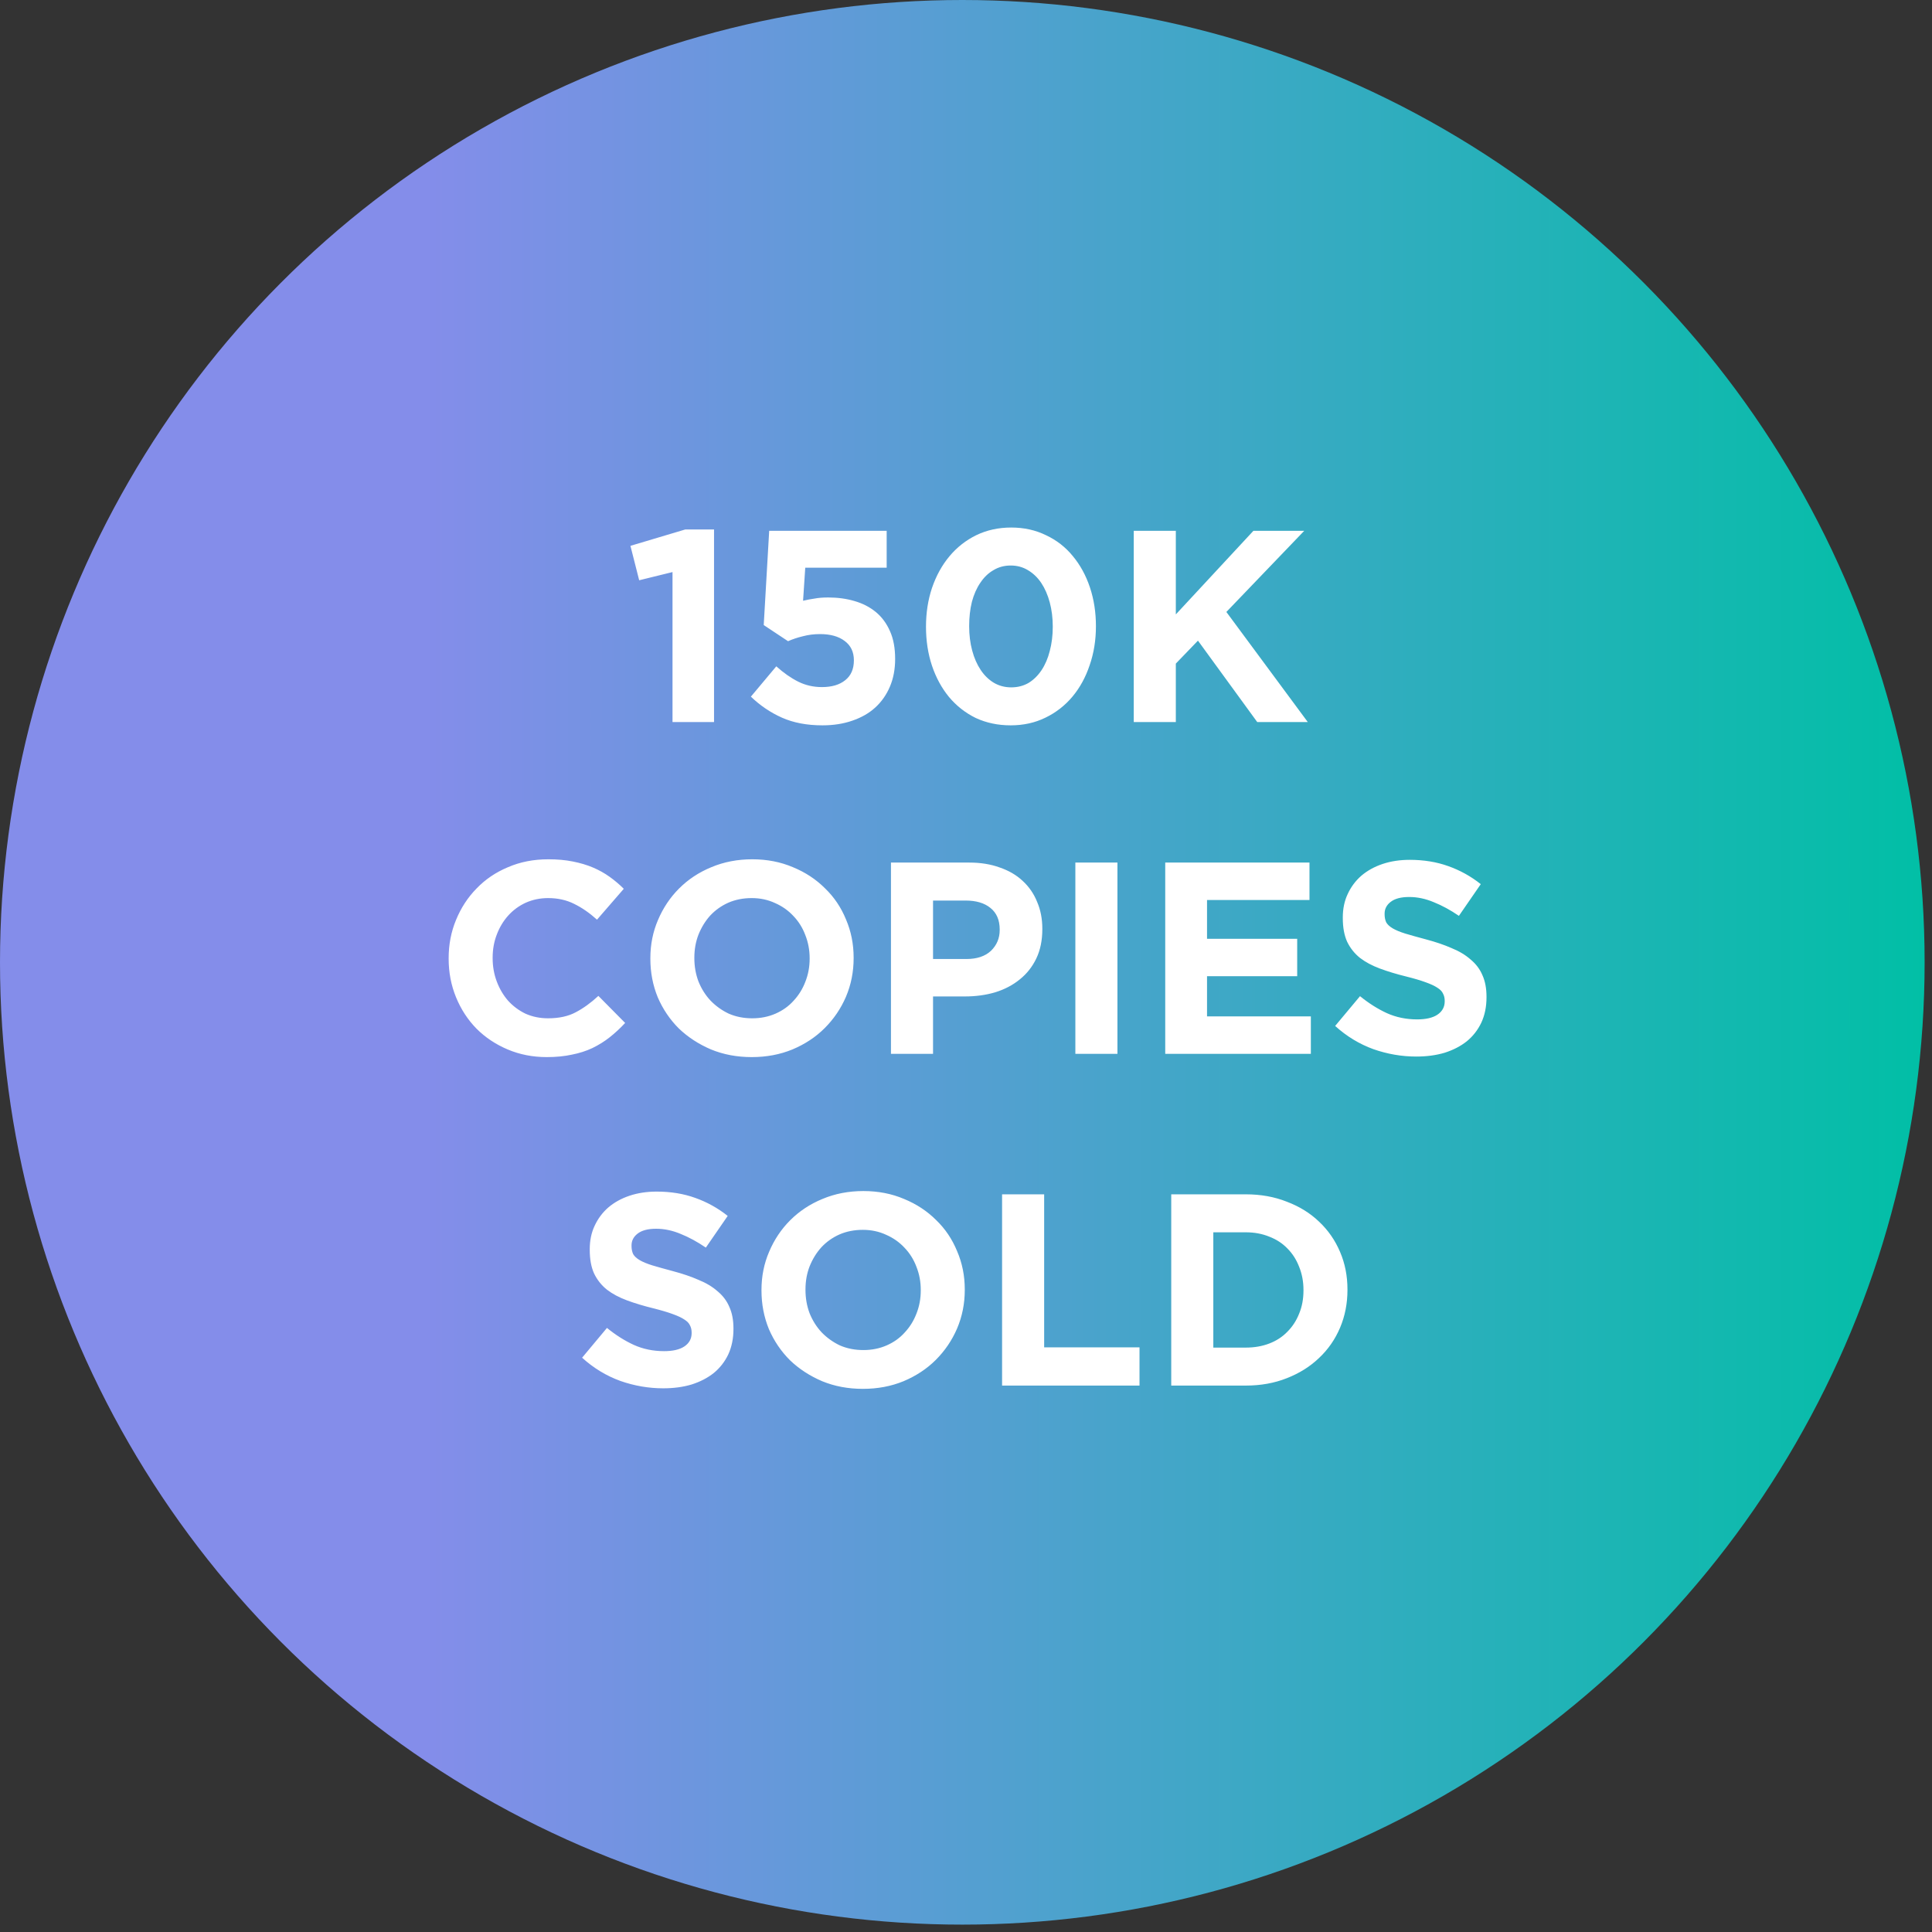 <svg width="99" height="99" viewBox="0 0 99 99" fill="none" xmlns="http://www.w3.org/2000/svg">
<rect x="0" y="0" width="99" height="99" fill="#333333" stroke="none"/>
<circle cx="49.311" cy="49.311" r="49.311" fill="url(#paint0_linear)"/>
<path d="M32.305 27.97L32.753 29.734L34.461 29.314V37H36.589V27.13H35.119L32.305 27.97ZM39.135 32.03L40.381 32.856C40.615 32.753 40.867 32.669 41.137 32.604C41.417 32.529 41.711 32.492 42.019 32.492C42.551 32.492 42.971 32.609 43.279 32.842C43.597 33.075 43.755 33.407 43.755 33.836C43.755 34.284 43.606 34.625 43.307 34.858C43.018 35.091 42.621 35.208 42.117 35.208C41.679 35.208 41.273 35.115 40.899 34.928C40.526 34.741 40.153 34.48 39.779 34.144L38.477 35.698C38.953 36.155 39.485 36.515 40.073 36.776C40.661 37.037 41.352 37.168 42.145 37.168C42.705 37.168 43.214 37.089 43.671 36.93C44.138 36.771 44.53 36.547 44.847 36.258C45.174 35.959 45.426 35.6 45.603 35.18C45.781 34.76 45.869 34.289 45.869 33.766C45.869 33.206 45.781 32.73 45.603 32.338C45.426 31.937 45.183 31.61 44.875 31.358C44.567 31.106 44.203 30.919 43.783 30.798C43.373 30.677 42.925 30.616 42.439 30.616C42.169 30.616 41.935 30.635 41.739 30.672C41.543 30.7 41.347 30.737 41.151 30.784L41.263 29.09H45.435V27.2H39.415L39.135 32.03ZM56.158 32.086C56.158 31.377 56.055 30.714 55.85 30.098C55.644 29.482 55.35 28.945 54.968 28.488C54.594 28.031 54.137 27.676 53.596 27.424C53.064 27.163 52.471 27.032 51.818 27.032C51.164 27.032 50.567 27.163 50.026 27.424C49.494 27.685 49.036 28.045 48.654 28.502C48.271 28.959 47.972 29.501 47.758 30.126C47.552 30.742 47.45 31.405 47.45 32.114C47.45 32.833 47.552 33.5 47.758 34.116C47.963 34.723 48.252 35.255 48.626 35.712C49.008 36.169 49.466 36.529 49.998 36.79C50.539 37.042 51.136 37.168 51.79 37.168C52.443 37.168 53.036 37.037 53.568 36.776C54.109 36.515 54.571 36.155 54.954 35.698C55.336 35.241 55.63 34.704 55.836 34.088C56.05 33.472 56.158 32.805 56.158 32.086ZM53.946 32.114C53.946 32.562 53.894 32.977 53.792 33.36C53.698 33.733 53.558 34.06 53.372 34.34C53.185 34.62 52.961 34.839 52.7 34.998C52.438 35.147 52.144 35.222 51.818 35.222C51.491 35.222 51.192 35.143 50.922 34.984C50.66 34.825 50.436 34.606 50.25 34.326C50.063 34.046 49.918 33.715 49.816 33.332C49.713 32.949 49.662 32.534 49.662 32.086C49.662 31.638 49.708 31.223 49.802 30.84C49.904 30.457 50.049 30.131 50.236 29.86C50.422 29.58 50.646 29.365 50.908 29.216C51.169 29.057 51.463 28.978 51.79 28.978C52.116 28.978 52.41 29.057 52.672 29.216C52.942 29.375 53.171 29.594 53.358 29.874C53.544 30.154 53.689 30.485 53.792 30.868C53.894 31.251 53.946 31.666 53.946 32.114ZM67.014 37L62.842 31.358L66.832 27.2H64.228L60.252 31.484V27.2H58.096V37H60.252V34.004L61.386 32.828L64.424 37H67.014ZM32.034 52.418L30.662 51.032C30.28 51.387 29.892 51.667 29.5 51.872C29.118 52.077 28.646 52.18 28.086 52.18C27.666 52.18 27.279 52.101 26.924 51.942C26.579 51.774 26.28 51.55 26.028 51.27C25.786 50.99 25.594 50.663 25.454 50.29C25.314 49.917 25.244 49.52 25.244 49.1V49.072C25.244 48.652 25.314 48.26 25.454 47.896C25.594 47.523 25.79 47.196 26.042 46.916C26.294 46.636 26.593 46.417 26.938 46.258C27.293 46.099 27.676 46.02 28.086 46.02C28.581 46.02 29.024 46.118 29.416 46.314C29.818 46.51 30.21 46.781 30.592 47.126L31.964 45.544C31.74 45.32 31.498 45.115 31.236 44.928C30.975 44.741 30.69 44.583 30.382 44.452C30.074 44.321 29.729 44.219 29.346 44.144C28.973 44.069 28.558 44.032 28.1 44.032C27.344 44.032 26.654 44.167 26.028 44.438C25.403 44.699 24.866 45.063 24.418 45.53C23.97 45.987 23.62 46.524 23.368 47.14C23.116 47.747 22.99 48.4 22.99 49.1V49.128C22.99 49.828 23.116 50.486 23.368 51.102C23.62 51.718 23.97 52.255 24.418 52.712C24.866 53.16 25.398 53.515 26.014 53.776C26.63 54.037 27.298 54.168 28.016 54.168C28.492 54.168 28.922 54.126 29.304 54.042C29.687 53.967 30.037 53.855 30.354 53.706C30.681 53.547 30.98 53.361 31.25 53.146C31.521 52.931 31.782 52.689 32.034 52.418ZM43.742 49.1V49.072C43.742 48.372 43.611 47.719 43.35 47.112C43.098 46.496 42.739 45.964 42.272 45.516C41.815 45.059 41.269 44.699 40.634 44.438C39.999 44.167 39.304 44.032 38.548 44.032C37.792 44.032 37.092 44.167 36.448 44.438C35.813 44.699 35.263 45.063 34.796 45.53C34.339 45.987 33.98 46.524 33.718 47.14C33.457 47.747 33.326 48.4 33.326 49.1V49.128C33.326 49.828 33.452 50.486 33.704 51.102C33.965 51.709 34.325 52.241 34.782 52.698C35.249 53.146 35.8 53.505 36.434 53.776C37.069 54.037 37.764 54.168 38.52 54.168C39.276 54.168 39.971 54.037 40.606 53.776C41.25 53.505 41.801 53.141 42.258 52.684C42.725 52.217 43.089 51.681 43.35 51.074C43.611 50.458 43.742 49.8 43.742 49.1ZM41.488 49.128C41.488 49.548 41.413 49.945 41.264 50.318C41.124 50.682 40.923 51.004 40.662 51.284C40.41 51.564 40.102 51.783 39.738 51.942C39.374 52.101 38.977 52.18 38.548 52.18C38.109 52.18 37.708 52.101 37.344 51.942C36.989 51.774 36.677 51.55 36.406 51.27C36.145 50.99 35.94 50.663 35.79 50.29C35.65 49.917 35.58 49.52 35.58 49.1V49.072C35.58 48.652 35.65 48.26 35.79 47.896C35.94 47.523 36.14 47.196 36.392 46.916C36.654 46.636 36.962 46.417 37.316 46.258C37.68 46.099 38.081 46.02 38.52 46.02C38.95 46.02 39.346 46.104 39.71 46.272C40.074 46.431 40.387 46.65 40.648 46.93C40.919 47.21 41.124 47.537 41.264 47.91C41.413 48.283 41.488 48.68 41.488 49.1V49.128ZM53.411 47.616V47.588C53.411 47.084 53.322 46.627 53.145 46.216C52.977 45.796 52.729 45.437 52.403 45.138C52.085 44.839 51.693 44.611 51.227 44.452C50.769 44.284 50.247 44.2 49.659 44.2H45.655V54H47.811V51.06H49.449C49.999 51.06 50.513 50.99 50.989 50.85C51.474 50.701 51.894 50.481 52.249 50.192C52.613 49.903 52.897 49.543 53.103 49.114C53.308 48.685 53.411 48.185 53.411 47.616ZM51.227 47.658C51.227 48.078 51.077 48.433 50.779 48.722C50.48 49.002 50.06 49.142 49.519 49.142H47.811V46.146H49.477C50.018 46.146 50.443 46.272 50.751 46.524C51.068 46.776 51.227 47.145 51.227 47.63V47.658ZM57.26 54V44.2H55.104V54H57.26ZM67.171 54V52.082H61.851V50.024H66.471V48.106H61.851V46.118H67.101V44.2H59.709V54H67.171ZM76.172 51.102V51.074C76.172 50.645 76.102 50.276 75.962 49.968C75.832 49.66 75.631 49.394 75.36 49.17C75.099 48.937 74.772 48.741 74.38 48.582C73.998 48.414 73.559 48.265 73.064 48.134C72.644 48.022 72.294 47.924 72.014 47.84C71.744 47.756 71.529 47.667 71.37 47.574C71.212 47.481 71.1 47.378 71.034 47.266C70.978 47.145 70.95 47.005 70.95 46.846V46.818C70.95 46.575 71.053 46.375 71.258 46.216C71.473 46.048 71.79 45.964 72.21 45.964C72.63 45.964 73.05 46.053 73.47 46.23C73.89 46.398 74.32 46.631 74.758 46.93L75.878 45.306C75.374 44.905 74.819 44.597 74.212 44.382C73.615 44.167 72.957 44.06 72.238 44.06C71.734 44.06 71.272 44.13 70.852 44.27C70.432 44.41 70.068 44.611 69.76 44.872C69.462 45.133 69.228 45.446 69.06 45.81C68.892 46.165 68.808 46.566 68.808 47.014V47.042C68.808 47.527 68.883 47.933 69.032 48.26C69.191 48.587 69.41 48.862 69.69 49.086C69.97 49.301 70.311 49.483 70.712 49.632C71.114 49.781 71.562 49.917 72.056 50.038C72.467 50.141 72.798 50.239 73.05 50.332C73.312 50.425 73.512 50.519 73.652 50.612C73.802 50.705 73.9 50.808 73.946 50.92C74.002 51.023 74.03 51.144 74.03 51.284V51.312C74.03 51.601 73.904 51.83 73.652 51.998C73.41 52.157 73.064 52.236 72.616 52.236C72.056 52.236 71.538 52.129 71.062 51.914C70.596 51.699 70.138 51.41 69.69 51.046L68.416 52.572C69.004 53.104 69.658 53.501 70.376 53.762C71.095 54.014 71.828 54.14 72.574 54.14C73.106 54.14 73.592 54.075 74.03 53.944C74.469 53.804 74.847 53.608 75.164 53.356C75.482 53.095 75.729 52.777 75.906 52.404C76.084 52.021 76.172 51.587 76.172 51.102ZM37.584 68.102V68.074C37.584 67.645 37.514 67.276 37.373 66.968C37.243 66.66 37.042 66.394 36.772 66.17C36.51 65.937 36.184 65.741 35.791 65.582C35.409 65.414 34.97 65.265 34.475 65.134C34.056 65.022 33.706 64.924 33.425 64.84C33.155 64.756 32.94 64.667 32.782 64.574C32.623 64.481 32.511 64.378 32.446 64.266C32.389 64.145 32.361 64.005 32.361 63.846V63.818C32.361 63.575 32.464 63.375 32.669 63.216C32.884 63.048 33.202 62.964 33.621 62.964C34.041 62.964 34.462 63.053 34.882 63.23C35.301 63.398 35.731 63.631 36.169 63.93L37.289 62.306C36.785 61.905 36.23 61.597 35.623 61.382C35.026 61.167 34.368 61.06 33.65 61.06C33.145 61.06 32.684 61.13 32.264 61.27C31.843 61.41 31.48 61.611 31.172 61.872C30.873 62.133 30.64 62.446 30.471 62.81C30.303 63.165 30.22 63.566 30.22 64.014V64.042C30.22 64.527 30.294 64.933 30.444 65.26C30.602 65.587 30.822 65.862 31.102 66.086C31.381 66.301 31.722 66.483 32.123 66.632C32.525 66.781 32.973 66.917 33.468 67.038C33.878 67.141 34.209 67.239 34.462 67.332C34.723 67.425 34.923 67.519 35.063 67.612C35.213 67.705 35.311 67.808 35.358 67.92C35.413 68.023 35.441 68.144 35.441 68.284V68.312C35.441 68.601 35.316 68.83 35.063 68.998C34.821 69.157 34.475 69.236 34.028 69.236C33.468 69.236 32.95 69.129 32.474 68.914C32.007 68.699 31.549 68.41 31.102 68.046L29.828 69.572C30.416 70.104 31.069 70.501 31.788 70.762C32.506 71.014 33.239 71.14 33.986 71.14C34.517 71.14 35.003 71.075 35.441 70.944C35.88 70.804 36.258 70.608 36.575 70.356C36.893 70.095 37.14 69.777 37.318 69.404C37.495 69.021 37.584 68.587 37.584 68.102ZM49.437 66.1V66.072C49.437 65.372 49.306 64.719 49.044 64.112C48.792 63.496 48.433 62.964 47.967 62.516C47.509 62.059 46.963 61.699 46.328 61.438C45.694 61.167 44.998 61.032 44.242 61.032C43.486 61.032 42.786 61.167 42.142 61.438C41.508 61.699 40.957 62.063 40.49 62.53C40.033 62.987 39.674 63.524 39.413 64.14C39.151 64.747 39.02 65.4 39.02 66.1V66.128C39.02 66.828 39.147 67.486 39.398 68.102C39.66 68.709 40.019 69.241 40.477 69.698C40.943 70.146 41.494 70.505 42.129 70.776C42.763 71.037 43.459 71.168 44.215 71.168C44.971 71.168 45.666 71.037 46.3 70.776C46.944 70.505 47.495 70.141 47.953 69.684C48.419 69.217 48.783 68.681 49.044 68.074C49.306 67.458 49.437 66.8 49.437 66.1ZM47.182 66.128C47.182 66.548 47.108 66.945 46.959 67.318C46.819 67.682 46.618 68.004 46.356 68.284C46.105 68.564 45.797 68.783 45.432 68.942C45.069 69.101 44.672 69.18 44.242 69.18C43.804 69.18 43.403 69.101 43.038 68.942C42.684 68.774 42.371 68.55 42.1 68.27C41.839 67.99 41.634 67.663 41.484 67.29C41.344 66.917 41.275 66.52 41.275 66.1V66.072C41.275 65.652 41.344 65.26 41.484 64.896C41.634 64.523 41.834 64.196 42.087 63.916C42.348 63.636 42.656 63.417 43.011 63.258C43.374 63.099 43.776 63.02 44.215 63.02C44.644 63.02 45.041 63.104 45.404 63.272C45.769 63.431 46.081 63.65 46.343 63.93C46.613 64.21 46.819 64.537 46.959 64.91C47.108 65.283 47.182 65.68 47.182 66.1V66.128ZM58.391 71V69.04H53.505V61.2H51.349V71H58.391ZM69.047 66.1V66.072C69.047 65.381 68.921 64.742 68.669 64.154C68.417 63.557 68.058 63.039 67.591 62.6C67.134 62.161 66.583 61.821 65.939 61.578C65.304 61.326 64.604 61.2 63.839 61.2H60.017V71H63.839C64.604 71 65.304 70.874 65.939 70.622C66.583 70.37 67.134 70.025 67.591 69.586C68.058 69.147 68.417 68.629 68.669 68.032C68.921 67.435 69.047 66.791 69.047 66.1ZM66.793 66.128C66.793 66.567 66.718 66.963 66.569 67.318C66.429 67.673 66.228 67.981 65.967 68.242C65.715 68.503 65.407 68.704 65.043 68.844C64.679 68.984 64.278 69.054 63.839 69.054H62.173V63.146H63.839C64.278 63.146 64.679 63.221 65.043 63.37C65.407 63.51 65.715 63.711 65.967 63.972C66.228 64.233 66.429 64.546 66.569 64.91C66.718 65.274 66.793 65.671 66.793 66.1V66.128Z" fill="white"/>
<defs>
<linearGradient id="paint0_linear" x1="98.621" y1="0.313" x2="21.77" y2="0.313" gradientUnits="userSpaceOnUse">
<stop stop-color="#01BFA6"/>
<stop offset="1" stop-color="#848DEA"/>
</linearGradient>
</defs>
</svg>
